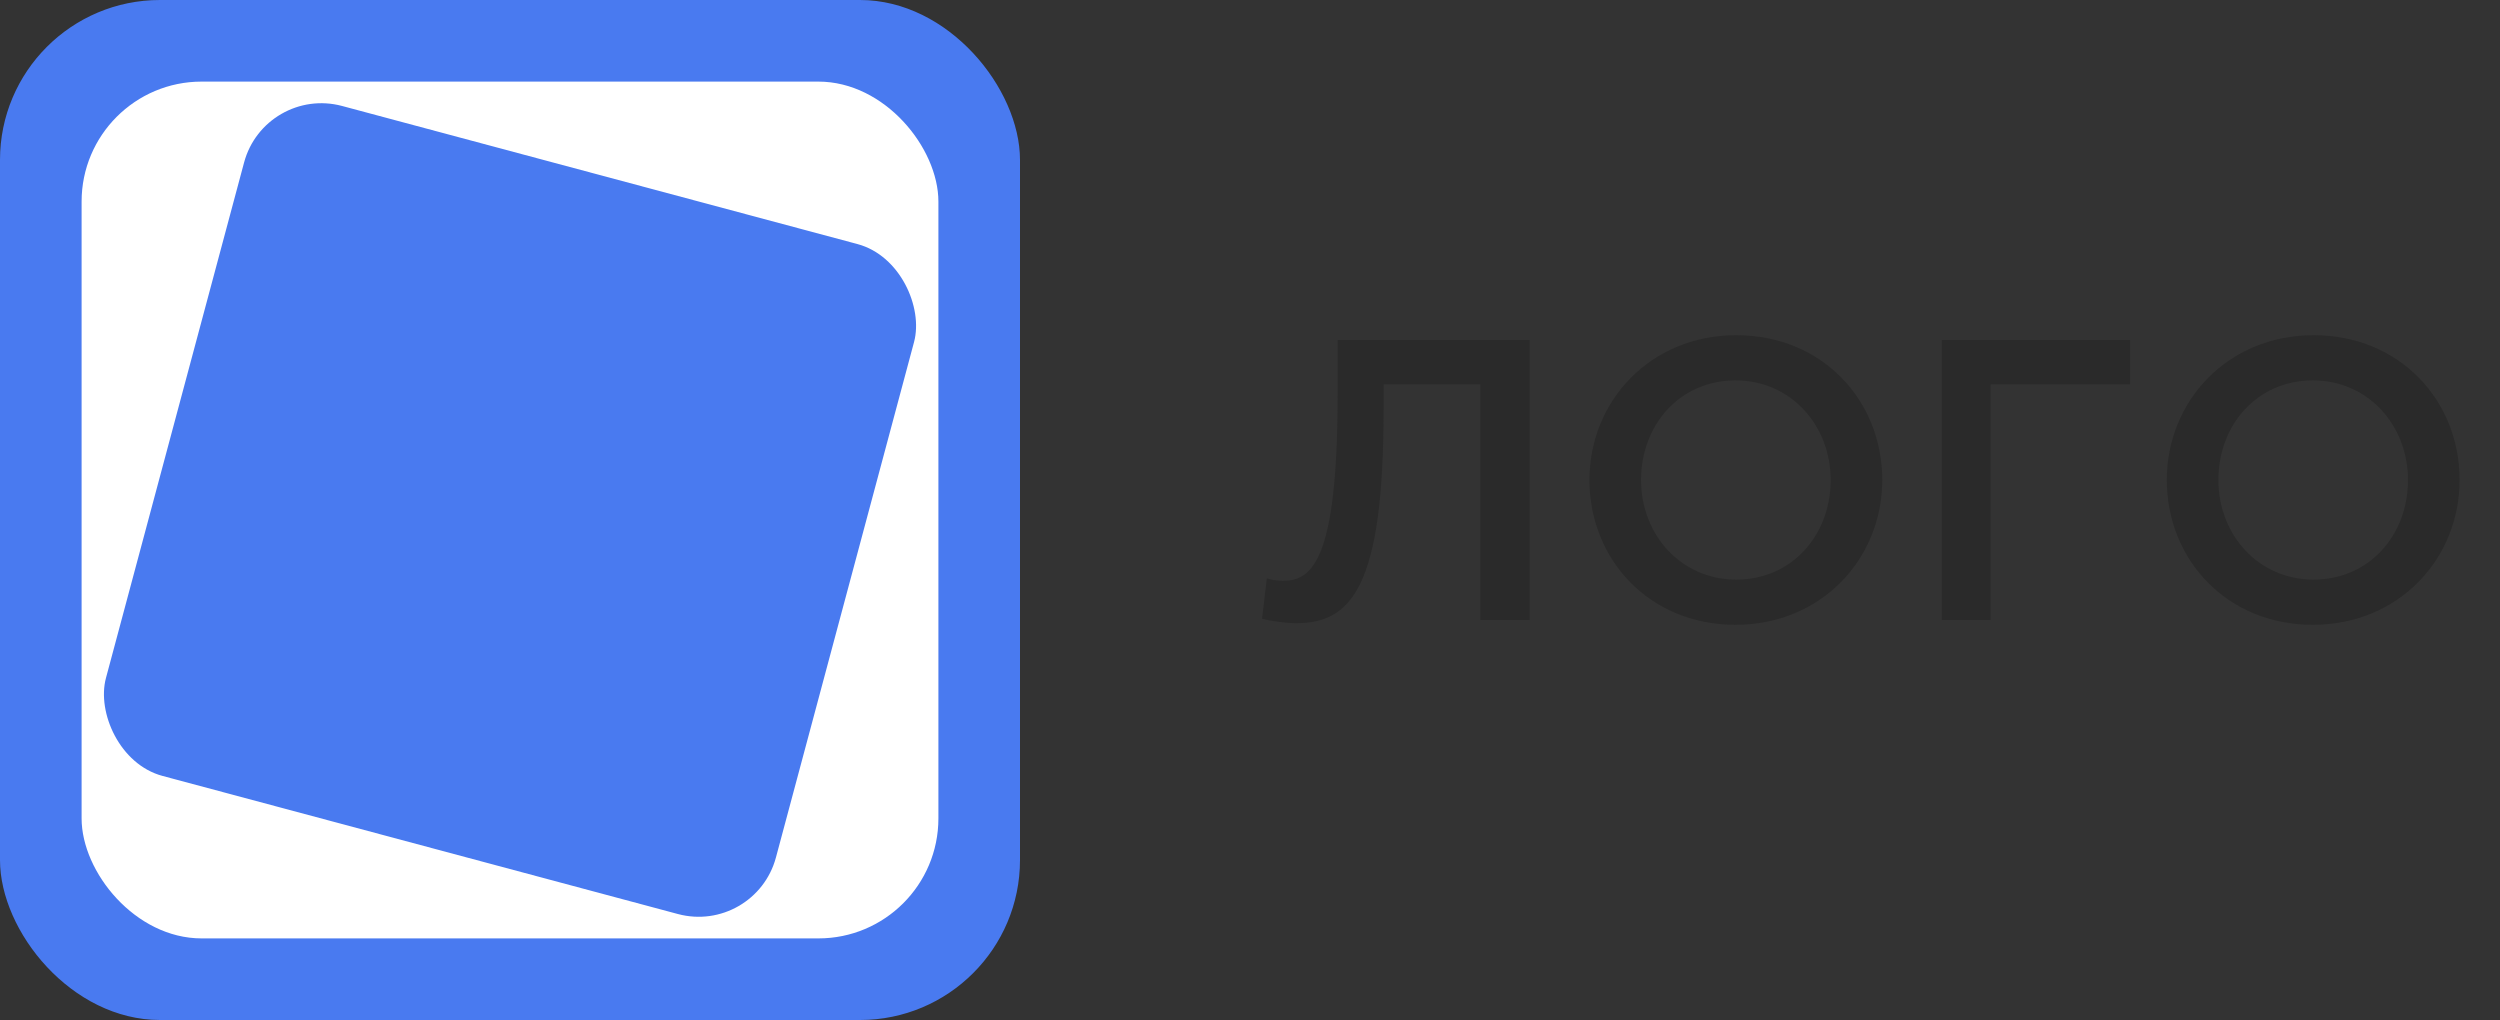 <svg width="125" height="51" viewBox="0 0 125 51" fill="none" xmlns="http://www.w3.org/2000/svg">
<rect x="0" y="0" width="125" height="51" fill="#333333" stroke="none"/>
<path d="M64.8 31.16C67.56 31.16 69.18 29.38 69.18 20.48V19.22H74.02V31H76.48V17H66.88V19.76C66.88 28.14 65.56 29.04 64.14 29.04C63.84 29.04 63.52 28.98 63.34 28.92L63.1 30.94C63.48 31.04 64.26 31.16 64.8 31.16ZM86.773 31.24C91.073 31.24 94.113 27.94 94.113 24C94.113 20.02 91.113 16.76 86.813 16.76C82.513 16.76 79.473 20.06 79.473 24C79.473 27.98 82.473 31.24 86.773 31.24ZM86.813 28.98C84.033 28.98 82.053 26.72 82.053 24C82.053 21.24 83.993 19.02 86.773 19.02C89.553 19.02 91.533 21.28 91.533 24C91.533 26.76 89.593 28.98 86.813 28.98ZM97.085 31H99.525V19.22H106.505V17H97.085V31ZM115.64 31.24C119.94 31.24 122.98 27.94 122.98 24C122.98 20.02 119.98 16.76 115.68 16.76C111.38 16.76 108.34 20.06 108.34 24C108.34 27.98 111.34 31.24 115.64 31.24ZM115.68 28.98C112.9 28.98 110.92 26.72 110.92 24C110.92 21.24 112.86 19.02 115.64 19.02C118.42 19.02 120.4 21.28 120.4 24C120.4 26.76 118.46 28.98 115.68 28.98Z" fill="#2A2A2A"/>
<rect width="51" height="51" rx="8" fill="#497AF0"/>
<rect x="4.08" y="4.08" width="42.84" height="42.84" rx="6" fill="white"/>
<rect x="13.239" y="4.263" width="34.68" height="34.68" rx="4" transform="rotate(15 13.239 4.263)" fill="#497AF0"/>
</svg>
